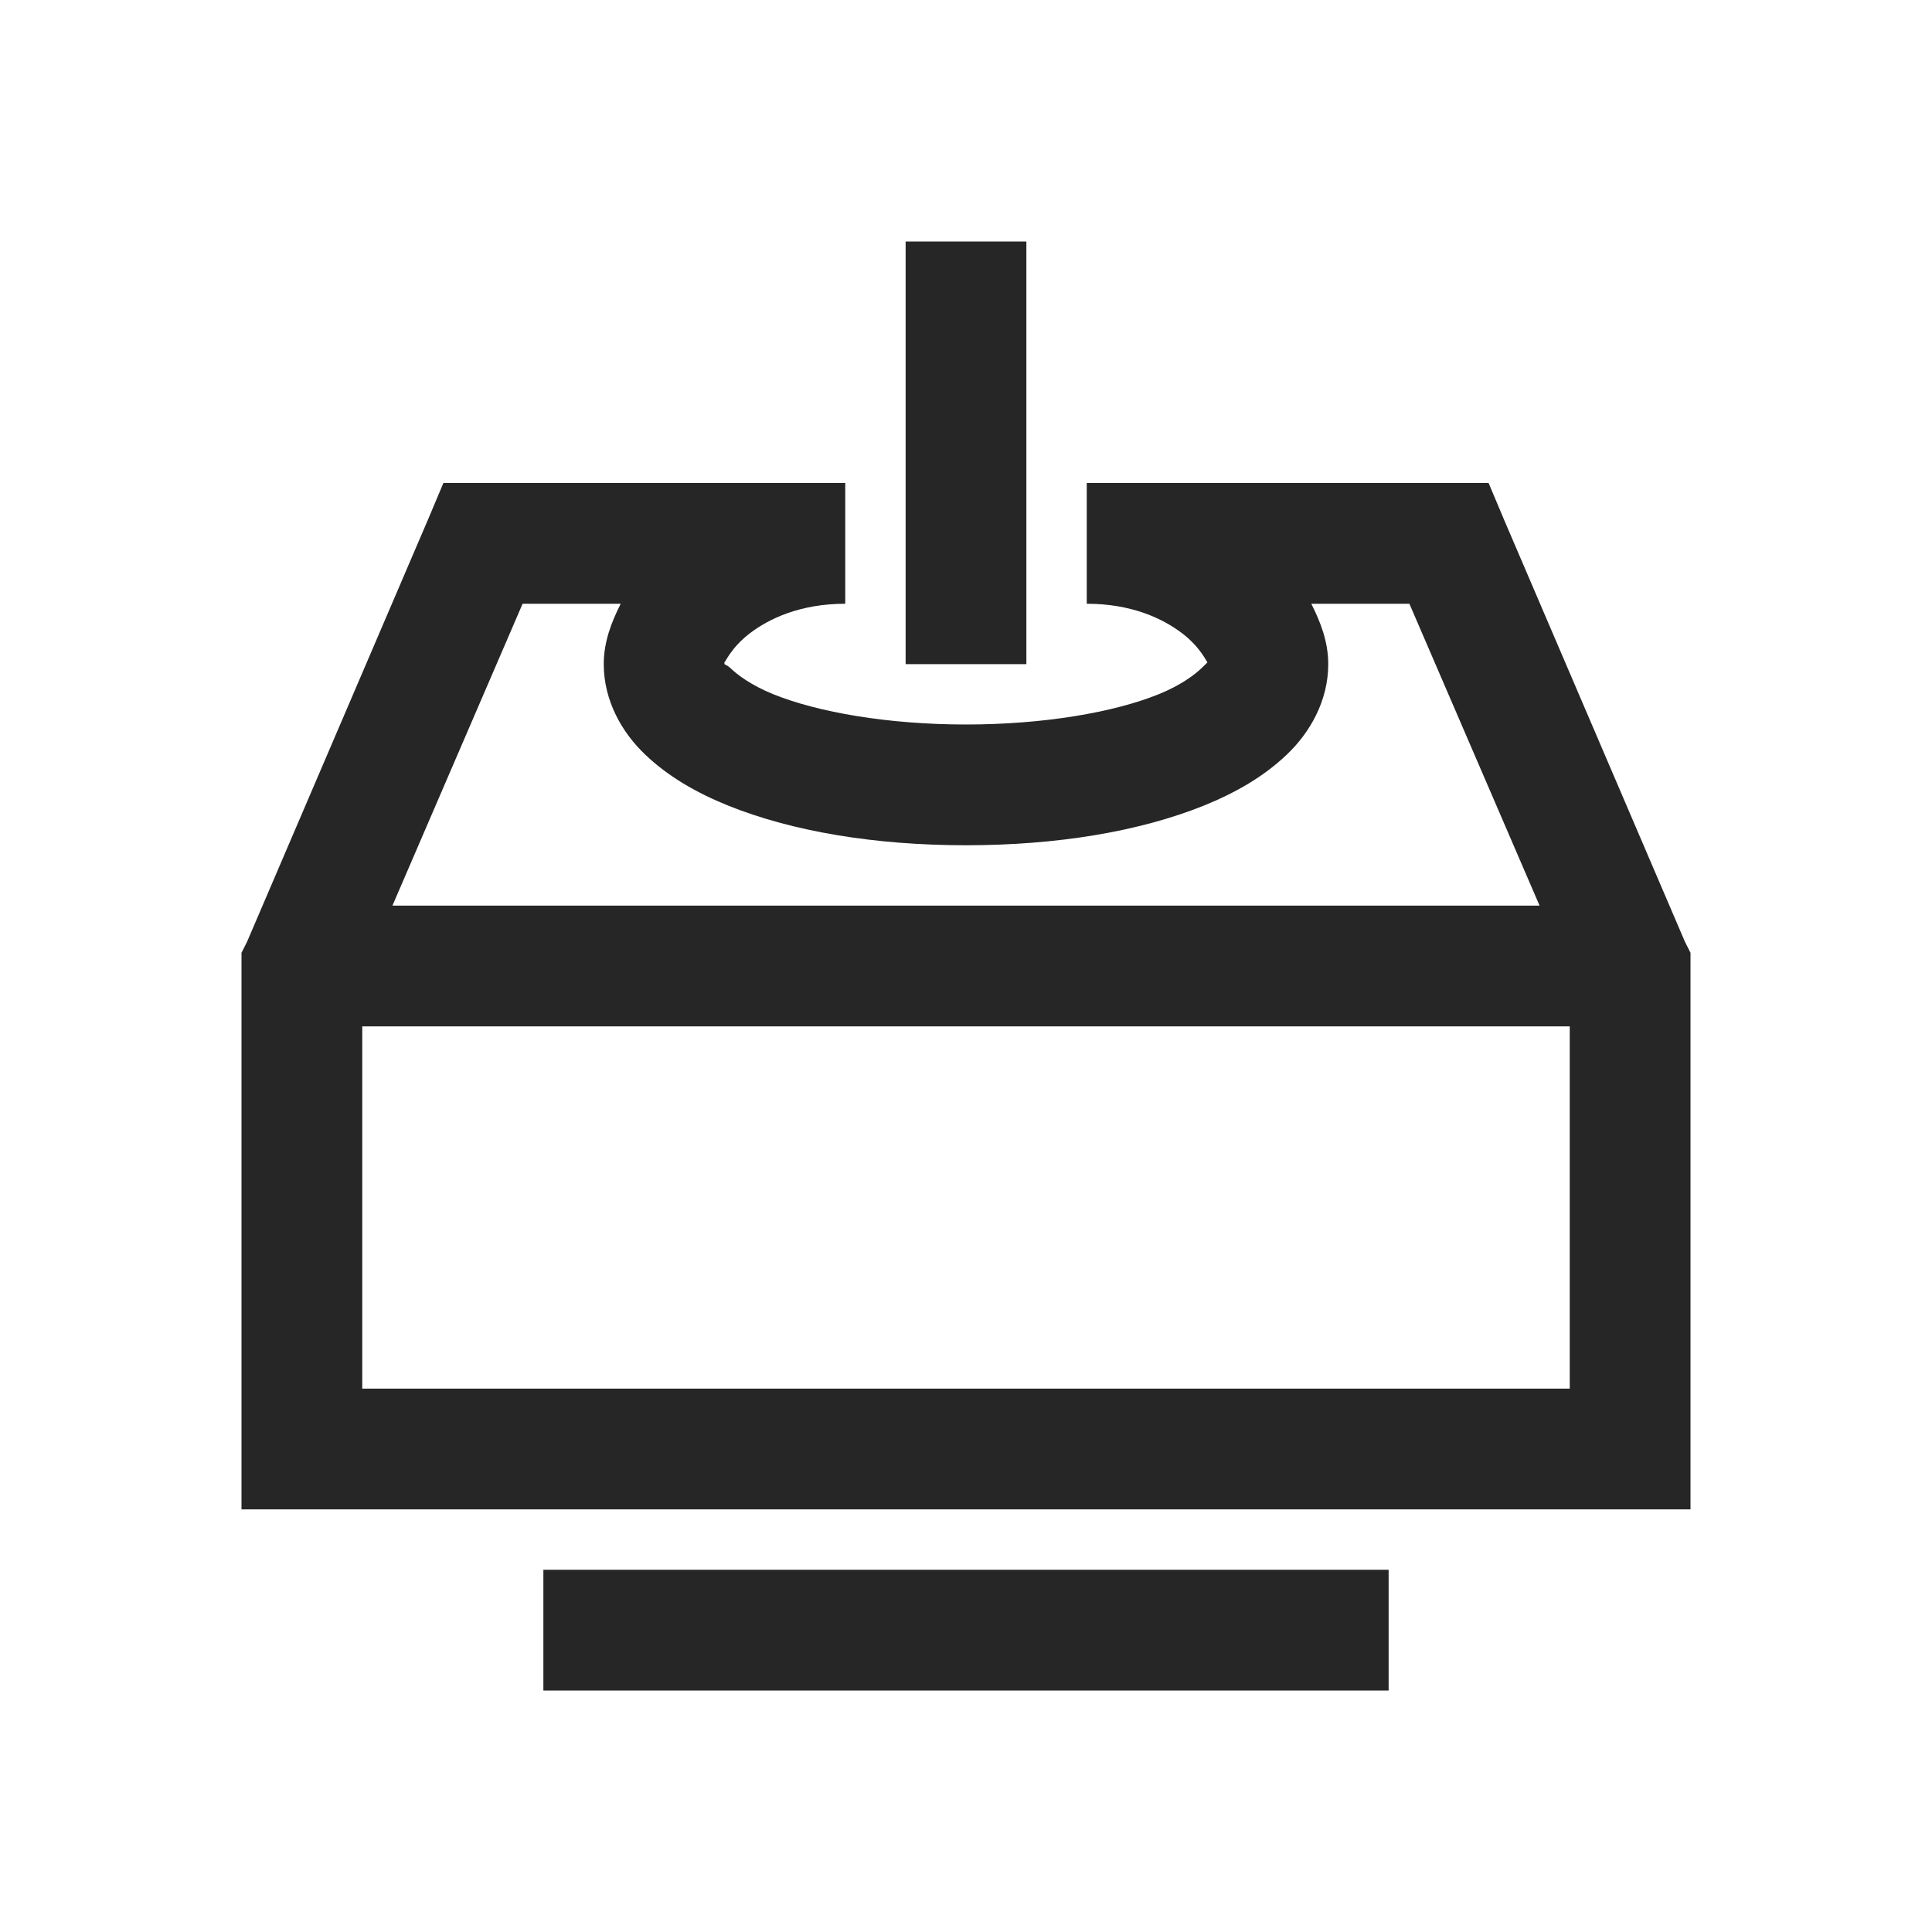 <?xml version="1.0" encoding="UTF-8"?>
<svg xmlns="http://www.w3.org/2000/svg" xmlns:xlink="http://www.w3.org/1999/xlink" viewBox="0 0 32 32" version="1.1" fill="#262626"><g id="surface1" fill="#262626"><path style=" " d="M 15 4 L 15 11 L 17 11 L 17 4 Z M 7.344 8 L 7.094 8.594 L 4.094 15.594 L 4 15.781 L 4 25 L 28 25 L 28 15.781 L 27.906 15.594 L 24.906 8.594 L 24.656 8 L 18 8 L 18 10 C 18.738 10 19.262 10.242 19.594 10.5 C 19.898 10.738 19.988 10.973 20 10.969 C 19.992 10.977 19.965 11.008 19.906 11.062 C 19.789 11.176 19.555 11.352 19.188 11.5 C 18.453 11.797 17.293 12 16 12 C 14.707 12 13.547 11.797 12.812 11.5 C 12.445 11.352 12.211 11.176 12.094 11.062 C 12.043 11.016 12.012 11.012 12 11 C 12 10.973 11.992 10.961 12 10.969 C 12.012 10.973 12.102 10.738 12.406 10.5 C 12.738 10.242 13.262 10 14 10 L 14 8 Z M 8.656 10 L 10.281 10 C 10.125 10.309 10 10.633 10 11 C 10 11.609 10.305 12.137 10.688 12.5 C 11.07 12.863 11.531 13.129 12.062 13.344 C 13.129 13.773 14.492 14 16 14 C 17.508 14 18.871 13.773 19.938 13.344 C 20.469 13.129 20.93 12.863 21.312 12.5 C 21.695 12.137 22 11.609 22 11 C 22 10.633 21.875 10.309 21.719 10 L 23.344 10 L 25.5 15 L 6.5 15 Z M 6 17 L 26 17 L 26 23 L 6 23 Z M 9 26 L 9 28 L 23 28 L 23 26 Z " fill="#262626"/></g></svg>
